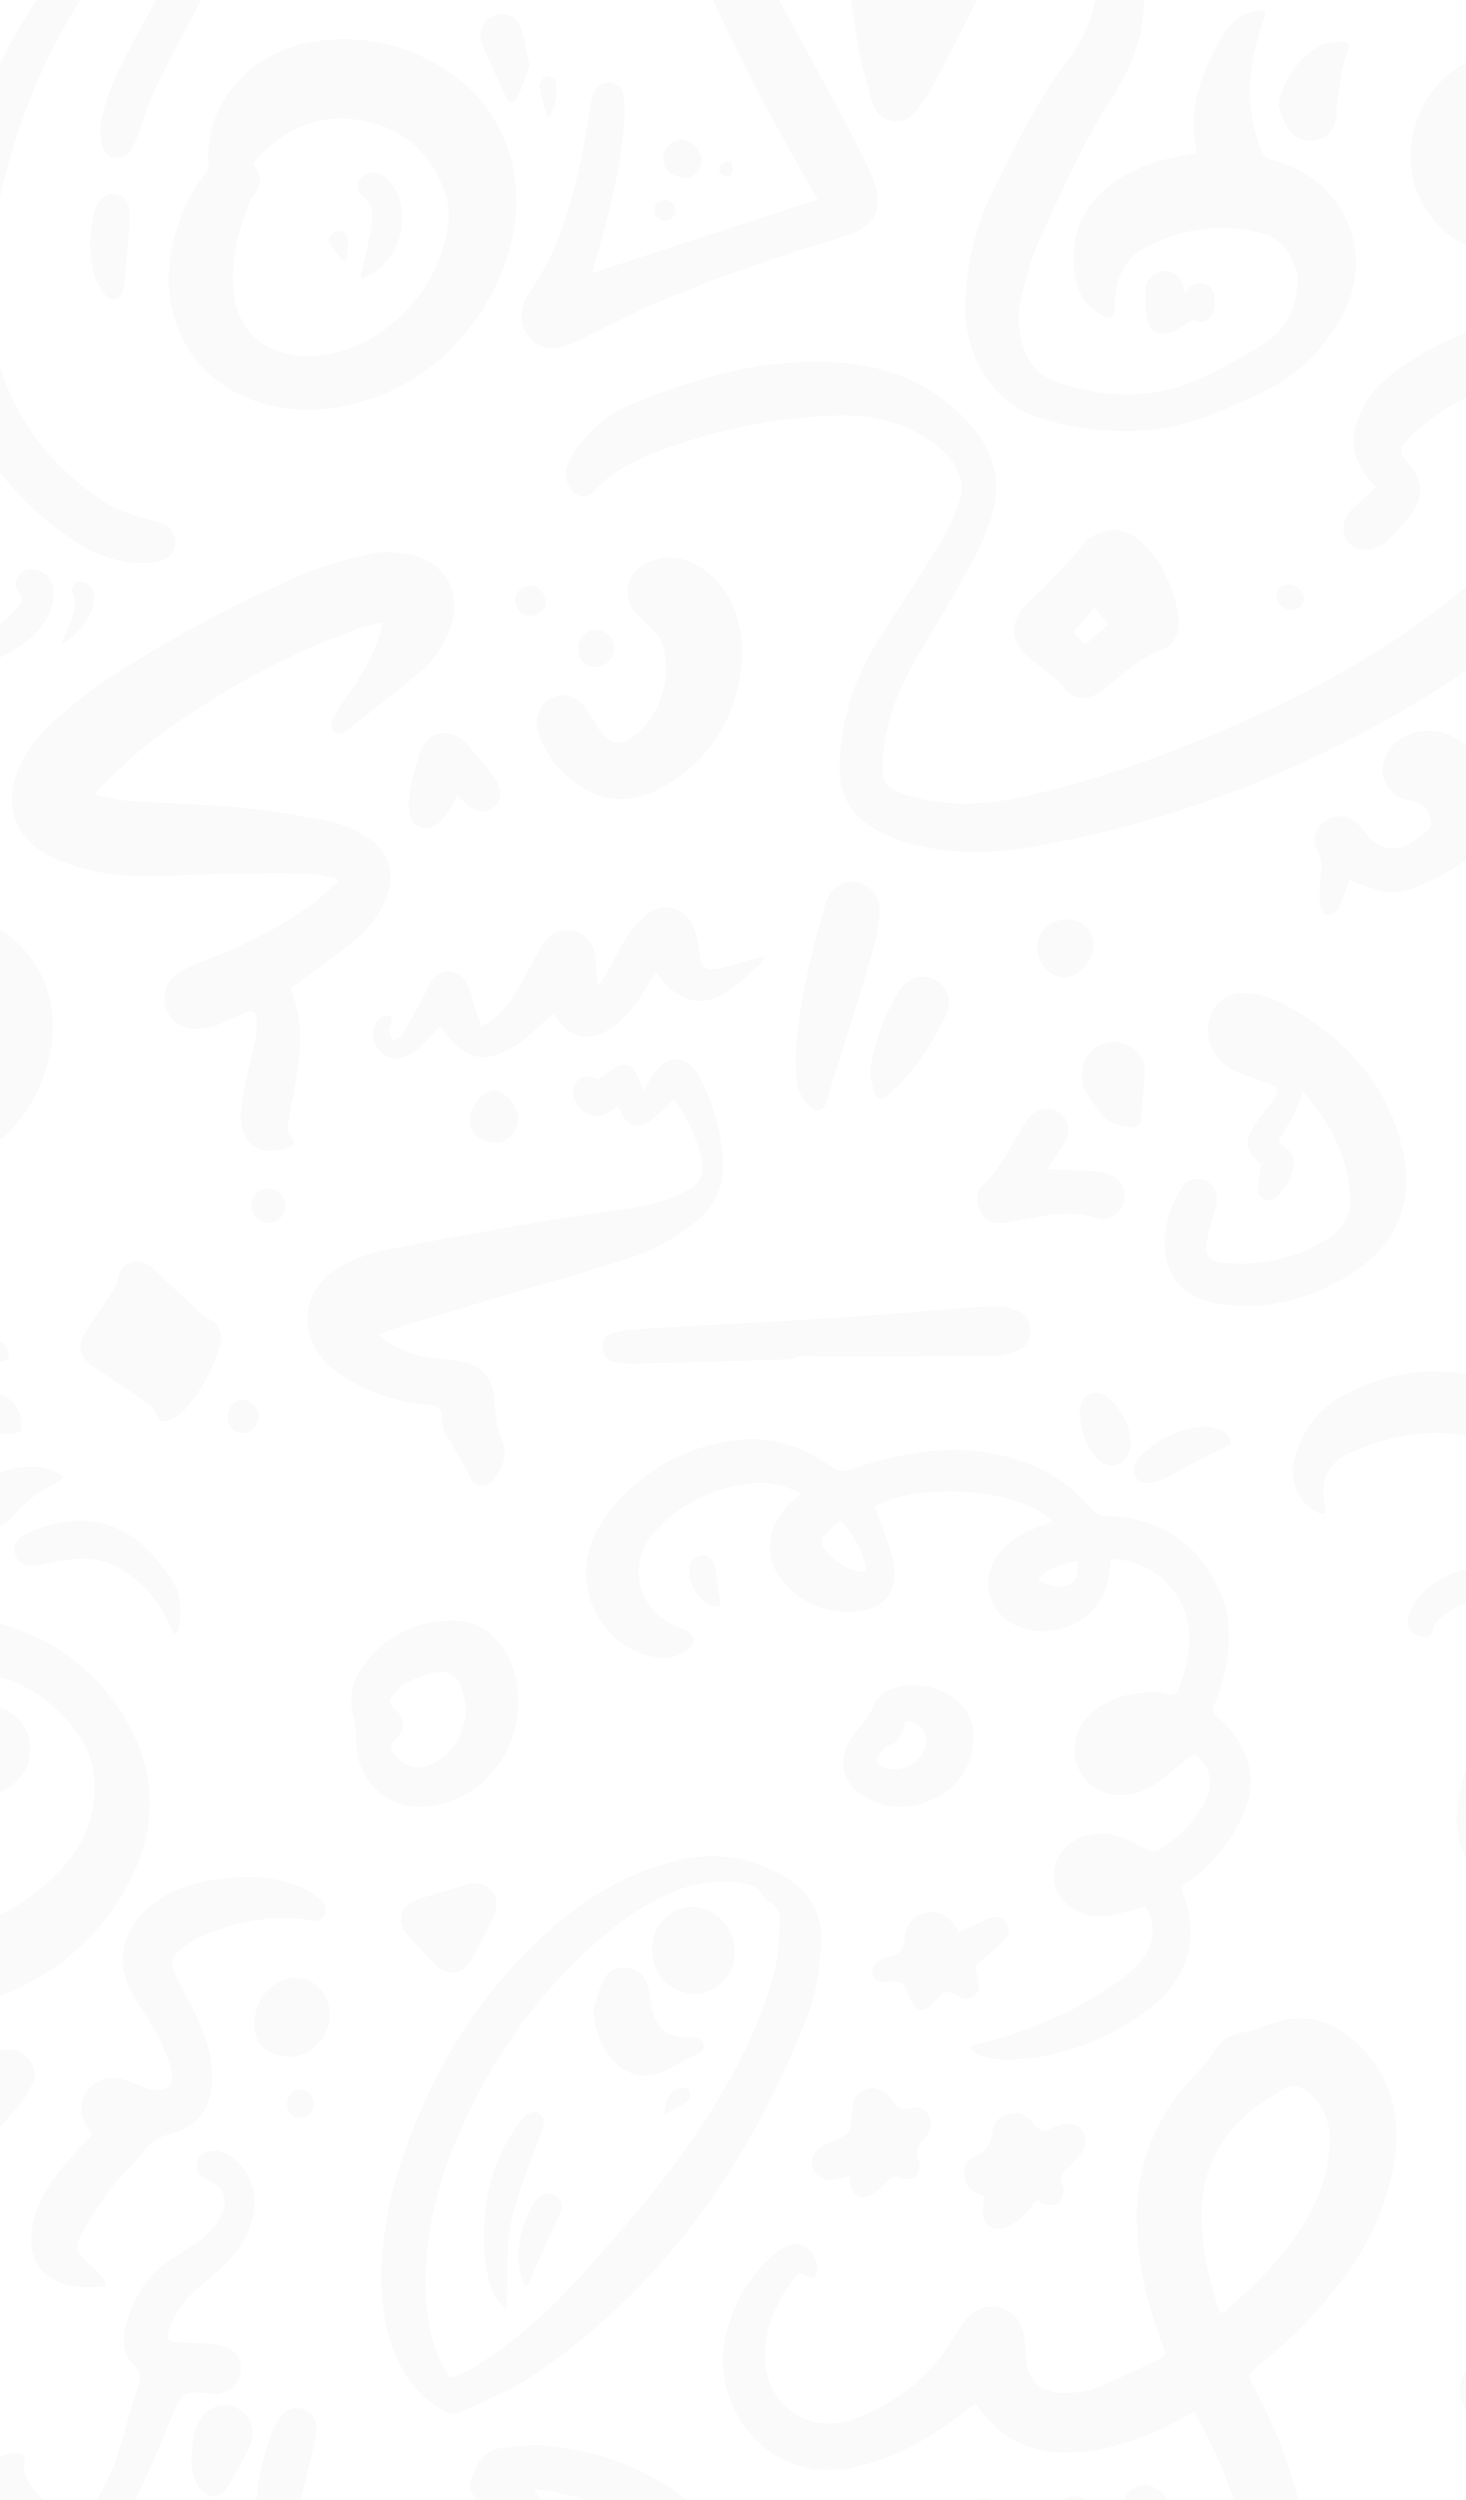 <svg width="1440" height="2455" viewBox="0 0 1440 2455" fill="none" xmlns="http://www.w3.org/2000/svg">
<g clipPath="url(#clip0_643_10105)">
<path d="M1175.15 2741C1185.96 2725.95 1197.05 2711.14 1207.46 2695.84C1223.93 2671.67 1230.76 2644.25 1231.87 2615.48C1234.86 2536.66 1221.89 2461.08 1184.82 2390.61C1181.05 2383.44 1177.31 2376.27 1173.11 2368.2C1169.55 2370.09 1166.68 2371.54 1163.84 2373.11C1135.97 2388.72 1106.78 2400.9 1075.08 2406.06C1027.6 2413.82 986.91 2403.5 958.209 2360.13C955.83 2361.99 953.482 2363.75 951.165 2365.57C917.429 2391.94 881.067 2413.64 838.773 2422.72C750.571 2441.64 697.896 2358.83 712.169 2295.96C719.337 2264.44 733.919 2237.85 757.491 2216.03C759.962 2213.74 762.557 2211.58 765.338 2209.66C782.886 2197.52 799.939 2204.94 802.658 2226.08C803.059 2229.29 802.225 2233.77 800.125 2235.81C798.734 2237.17 794.069 2235.54 790.98 2234.73C789.157 2234.27 787.613 2232.85 786.13 2231.98C785.234 2232.2 784.492 2232.14 784.214 2232.48C763.423 2256.8 750.88 2284.84 751.652 2316.98C752.764 2362.27 794.718 2391.07 837.661 2375.65C878.008 2361.15 911.25 2336.43 934.482 2299.49C938.653 2292.84 942.453 2285.86 947.211 2279.68C956.139 2268.02 968.003 2262.37 982.708 2266.29C997.136 2270.16 1004.09 2281 1006.16 2295.16C1007.11 2301.81 1006.99 2308.61 1007.61 2315.31C1009.68 2337.75 1021.63 2349.56 1044.22 2349.75C1054.44 2349.84 1065.47 2349.13 1074.8 2345.48C1096.65 2336.92 1117.68 2326.29 1139.09 2316.61C1144.69 2314.08 1145.12 2310.77 1142.92 2305.24C1128.53 2268.7 1119.23 2230.9 1116.97 2191.58C1113.42 2128.68 1134.61 2075.42 1179.69 2031.47C1184.38 2026.87 1188.37 2021.27 1191.67 2015.55C1198.16 2004.21 1207.46 1997.84 1220.41 1995.99C1226.4 1995.12 1232.52 1993.54 1238.05 1991.07C1273.82 1975.22 1306.94 1980.47 1334.9 2008.1C1369.9 2042.69 1377.5 2085.22 1367.99 2131.77C1360.05 2170.6 1343.18 2205.58 1319.45 2237.3C1294.43 2270.8 1265.11 2300.11 1232.46 2326.1C1226.96 2330.49 1226.12 2333.77 1229.49 2339.95C1257.29 2390.95 1276.85 2444.73 1283.89 2502.72C1288.81 2543.06 1289.86 2583.3 1283.49 2623.61C1277.28 2662.8 1261.9 2697.76 1236.5 2728.33C1233.17 2732.35 1230.39 2736.83 1227.33 2741.06C1209.96 2741 1192.54 2741 1175.15 2741ZM1198.56 2272.23C1200.67 2271.05 1201.99 2270.62 1202.98 2269.75C1231.53 2245.49 1258.1 2219.31 1278.39 2187.53C1295.11 2161.32 1305.86 2132.85 1306.17 2101.33C1306.35 2083.06 1299.71 2067.45 1285.62 2055.18C1277.71 2048.29 1269.19 2046.09 1260.23 2051.81C1247.25 2060.06 1233.47 2067.7 1222.35 2078.08C1192.48 2106.02 1178.36 2141.17 1180 2182.25C1181.26 2213.03 1188.8 2242.52 1198.56 2272.23Z" fill="black" fill-opacity="0.02"/>
<path d="M1410.96 2741C1426.2 2709.47 1439.94 2677.08 1457.03 2646.57C1485.79 2595.23 1526.51 2553.5 1571.24 2516.04C1665.65 2436.91 1771.56 2378.77 1891.15 2347.7C1976.51 2325.54 2062.58 2321.99 2147.88 2348.54C2222.43 2371.75 2288.54 2410.02 2344.46 2465C2350.24 2470.69 2355.39 2477.06 2360.21 2483.58C2363.15 2487.57 2365.84 2492.3 2366.79 2497.06C2367.69 2501.6 2366.21 2506.61 2365.81 2511.4C2361.08 2510.97 2355.89 2511.58 2351.75 2509.82C2346.43 2507.57 2341.83 2503.58 2337.17 2499.99C2313.16 2481.51 2289.59 2462.38 2265.18 2444.45C2194.31 2392.37 2114.45 2370.58 2026.96 2374.5C1948.52 2377.99 1873.88 2396.94 1802.64 2429.3C1716.35 2468.5 1637.36 2518.35 1570.9 2587.13C1529.57 2629.91 1497.13 2678.1 1473.74 2732.59C1472.54 2735.43 1471.21 2738.21 1469.94 2741.03C1450.26 2741 1430.61 2741 1410.96 2741Z" fill="black" fill-opacity="0.02"/>
<path d="M1351.8 478.723C1350.22 476.899 1349.2 475.632 1348.06 474.426C1327.89 453.129 1324.3 429.669 1337.28 403.303C1344.75 388.126 1355.78 375.763 1369.22 365.81C1422.64 326.215 1482.97 307.298 1549.18 306.185C1554.18 306.092 1559.25 306.865 1564.26 307.514C1604.94 312.954 1627.22 337.682 1628.33 378.761C1628.95 401.85 1623.76 423.982 1616.1 445.495C1601.05 487.686 1579.33 526.014 1549.49 559.706C1507.84 606.719 1460.48 647.056 1407.25 680.099C1286.73 754.931 1156.92 806.241 1017.03 831.061C978.351 837.923 939.27 838.912 900.714 830.165C887.214 827.105 873.867 821.788 861.541 815.39C836.331 802.254 824.19 780.339 824.715 752.025C825.611 704.703 840.626 661.831 866.577 622.421C885.391 593.83 903.989 565.053 921.846 535.874C929.415 523.511 936.119 510.312 941.031 496.681C948.538 475.848 942.792 457.859 926.109 442.837C895.555 415.358 859.131 406.549 819.34 408.125C762.526 410.351 707.349 421.138 653.902 440.487C627.643 450.008 602.433 461.29 583.001 482.617C576.08 490.221 566.874 488.799 560.726 480.392C555.103 472.664 554.516 463.886 558.007 455.54C561.128 448.153 565.298 440.92 570.365 434.707C583.495 418.603 599.622 405.59 618.745 397.616C680.101 372.115 743.402 353.693 810.535 355.208C863.95 356.413 911.589 373.104 949.681 413.132C976.158 440.982 985.487 472.479 973.686 508.921C968.279 525.612 960.649 541.809 952.153 557.171C935.748 586.875 917.922 615.838 900.838 645.171C882.394 676.791 868.924 710.143 866.916 747.234C865.804 767.882 869.913 774.373 889.87 780.555C925.893 791.744 962.502 791.126 998.957 783.584C1076.56 767.511 1150.24 739.754 1222.6 707.917C1287.88 679.171 1349.76 644.862 1407.1 602.361C1444.29 574.759 1477.01 542.489 1506.08 506.541C1530.77 476.033 1548.53 441.786 1557.89 403.55C1559.87 395.483 1559.96 386.89 1560.27 378.545C1560.49 372.394 1557.12 368.468 1550.69 367.943C1544.27 367.417 1537.81 366.397 1531.42 366.768C1480.84 369.673 1435.61 386.736 1396.25 418.82C1392.11 422.189 1388.25 425.867 1384.51 429.669C1373.05 441.353 1373.05 443.115 1383.46 455.262C1397.49 471.582 1399.1 486.852 1386.74 504.254C1379.82 514.021 1370.92 522.367 1362.7 531.145C1360.63 533.34 1357.79 534.885 1355.07 536.307C1343.27 542.52 1330.51 540.511 1323.81 531.516C1317.26 522.707 1318.37 510.219 1327.51 500.823C1334.99 493.157 1343.46 486.265 1351.8 478.723Z" fill="black" fill-opacity="0.02"/>
<path d="M-80.379 1673.13C-76.549 1672.3 -73.923 1671.74 -71.297 1671.13C-48.868 1665.78 -26.655 1666.89 -4.906 1674.25C13.693 1680.55 27.101 1692.36 29.294 1712.88C31.488 1733.38 21.169 1748.28 4.177 1758.01C-51.895 1790.16 -121.654 1768.55 -136.483 1703.43C-148.655 1649.98 -109.327 1596.48 -52.915 1590.45C-36.788 1588.72 -19.488 1589.56 -3.824 1593.51C48.356 1606.74 90.372 1636.79 119.288 1681.67C155.311 1737.64 156.114 1796.77 123.305 1854.91C88.611 1916.36 34.392 1953.18 -32.926 1970.05C-125.052 1993.14 -206.458 1970.95 -275.475 1905.92C-311.312 1872.16 -326.079 1827.84 -332.505 1780.3C-339.086 1731.71 -332.66 1684.32 -316.749 1638.39C-279.399 1530.73 -218.785 1438.81 -129.934 1366.39C-106.083 1346.98 -80.472 1330.22 -52.112 1318.32C-41.978 1314.06 -30.702 1311.62 -19.735 1310.44C-8.52 1309.27 1.181 1314.43 7.328 1324.29C8.873 1326.76 9.769 1331.21 8.564 1333.44C7.39 1335.6 2.849 1337.58 0.254 1337.05C-16.861 1333.75 -31.073 1340.58 -45.099 1348.77C-96.753 1378.88 -137.503 1420.97 -172.814 1468.24C-220.113 1531.51 -253.88 1601.42 -269.142 1679.47C-275.197 1710.41 -274.517 1741.32 -267.412 1772.26C-256.074 1821.59 -227.188 1856.49 -182.546 1879.33C-103.921 1919.61 -5.616 1903.6 55.739 1839.98C74.832 1820.17 89.074 1797.52 92.349 1769.51C95.129 1745.87 90.835 1723.12 77.118 1703.61C52.341 1668.44 18.512 1646.92 -24.739 1641.79C-38.178 1640.19 -51.061 1642.78 -62.739 1649.95C-71.05 1655.11 -76.95 1662.22 -80.379 1673.13Z" fill="black" fill-opacity="0.02"/>
<path d="M1091.58 1531.14C1090.16 1539.7 1089.48 1547.83 1087.44 1555.62C1077.06 1594.81 1027.85 1614.44 992.997 1593.51C968.715 1578.95 963.308 1548.54 980.98 1525.7C992.101 1511.36 1007.58 1503.63 1024.2 1497.75C1027.29 1496.67 1030.41 1495.62 1033.75 1494.48C1005.35 1462.09 904.857 1454.26 859.195 1479.33C865.405 1497.29 873.16 1514.51 877.238 1532.59C883.911 1562.11 868.958 1580.72 838.713 1582.57C813.318 1584.15 790.982 1576.11 773.156 1557.69C750.078 1533.86 750.727 1501.53 774.299 1478.03C778.037 1474.29 782.177 1470.96 786.996 1466.63C771.456 1458.72 755.608 1454.91 739.018 1456.68C700.4 1460.76 667.313 1476.46 641.609 1506.1C616.554 1535 625.606 1577.97 660.145 1595.06C664.656 1597.28 669.506 1598.86 673.955 1601.21C683.378 1606.15 684.088 1614.04 675.469 1620.31C665.089 1627.88 653.225 1629.15 640.899 1626.71C593.569 1617.37 563.293 1563.87 580.161 1517.17C584.919 1504 592.735 1491.29 601.694 1480.48C633.947 1441.56 675.84 1419.34 726.104 1413.84C760.149 1410.13 790.333 1421.44 817.612 1440.94C823.328 1445.05 827.869 1445.42 834.419 1443.2C878.999 1428.21 924.505 1418.66 971.711 1426.69C1012.52 1433.65 1047.77 1451.3 1074.25 1484.4C1076.47 1487.15 1081.91 1488.39 1085.93 1488.51C1138.42 1490.09 1176.45 1513.86 1197.92 1562.11C1210.46 1590.3 1209.01 1619.6 1201.25 1648.78C1198.97 1657.43 1196.19 1666.03 1192.79 1674.31C1190.72 1679.35 1191.46 1682.1 1195.57 1685.65C1201.44 1690.79 1206.97 1696.53 1211.63 1702.78C1231 1728.84 1233.66 1756.81 1219.27 1785.99C1206.75 1811.39 1188.93 1832.48 1165.63 1848.64C1160.75 1852.04 1160.13 1854.58 1162.27 1860.14C1176.11 1896.49 1170.45 1929.53 1144.25 1958.68C1142.18 1960.97 1140.05 1963.25 1137.7 1965.23C1095.44 2000.69 1046.66 2019.85 991.669 2022.72C983.142 2023.16 974.307 2021.49 965.934 2019.51C959.941 2018.12 954.256 2014.78 952.773 2009.06C1005.66 1996.61 1054.45 1977.13 1098.1 1945.94C1106.69 1939.82 1114.87 1932.56 1121.61 1924.49C1134.49 1909.04 1135.33 1887.59 1125.1 1872.04C1113.79 1875.01 1102.58 1878.47 1091.12 1880.82C1079.25 1883.26 1067.54 1881.71 1056.79 1875.84C1043.57 1868.58 1035.38 1857.57 1035.23 1842.09C1035.07 1826.76 1042.49 1815.23 1055.5 1807.47C1069.37 1799.19 1084.47 1798.32 1099.4 1803.36C1109.37 1806.73 1118.52 1812.51 1128.25 1816.77C1130.85 1817.92 1134.99 1818.6 1137.09 1817.33C1157.23 1805.24 1173.45 1789.11 1184.2 1768.09C1193.5 1749.95 1186.89 1730.38 1173.02 1722.34C1163.56 1729.7 1154.97 1736.04 1146.76 1742.87C1135.14 1752.51 1122.88 1760.64 1107.43 1762.5C1086.45 1765 1068.93 1755.79 1060.07 1737.74C1051.39 1720.03 1054.57 1699.53 1069.27 1684.97C1086.88 1667.54 1109.07 1661.64 1133.19 1661.76C1137.4 1661.79 1141.84 1661.64 1145.71 1663C1153.74 1665.78 1156.46 1661.85 1158.93 1655.15C1165.02 1638.64 1169 1621.86 1168.1 1604.15C1166.19 1564.12 1131.59 1530.95 1091.58 1531.14ZM850.73 1542.91C848.722 1523.44 838.96 1508.17 825.675 1493.21C819.713 1498.4 814.121 1502.67 809.363 1507.68C807.633 1509.5 806.49 1513.7 807.355 1515.87C812.576 1528.85 835.592 1545.73 850.73 1542.91ZM1019.6 1550.52C1028.31 1558.24 1043.35 1560.28 1051.39 1555.43C1057.81 1551.57 1060.59 1542.51 1058.06 1532.84C1044.03 1536.08 1030.19 1539.39 1019.6 1550.52Z" fill="black" fill-opacity="0.02"/>
<path d="M376.164 611.077C366.278 613.395 358.4 614.291 351.326 617.104C328.928 626.037 306.437 634.908 284.687 645.294C236.956 668.105 191.913 695.645 149.526 727.297C132.071 740.31 116.655 756.074 100.436 770.725C98.057 772.889 96.419 775.856 93.114 780.152C104.297 782.44 113.72 785.5 123.297 786.149C161.359 788.776 199.575 789.58 237.543 793.196C267.047 796.009 296.427 801.016 325.498 806.951C337.825 809.455 349.935 815.575 360.779 822.251C382.59 835.635 388.985 857.735 379.439 881.567C372.735 898.351 361.891 912.476 348.02 923.697C329.947 938.348 310.885 951.762 292.225 965.672C290.001 967.341 287.622 968.794 285.244 970.401C304.274 1014.76 290.557 1058.4 283.204 1102.01C282.185 1108.01 281.66 1112.59 286.294 1117.22C291.144 1122.04 289.352 1124.95 283.019 1127.14C254.998 1136.88 235.751 1123.71 236.524 1093.92C236.833 1081.74 239.922 1069.56 242.363 1057.5C244.865 1045.14 248.387 1032.99 250.951 1020.63C252.063 1015.19 252.403 1009.47 252.249 1003.91C251.909 992.13 249.128 990.585 238.841 995.376C230.716 999.178 222.621 1003.23 214.187 1006.16C207.669 1008.45 200.625 1010.15 193.766 1010.46C178.968 1011.11 166.703 1002.21 162.811 989.256C158.733 975.717 164.077 961.623 177.454 954.019C186.445 948.919 196.207 945.117 205.846 941.346C241.529 927.375 275.574 910.189 306.746 887.811C315.674 881.412 323.398 873.314 331.677 865.988C331.337 864.876 330.967 863.732 330.627 862.619C321.142 860.857 311.658 857.705 302.173 857.612C267.974 857.303 233.743 857.365 199.574 858.57C163.645 859.806 127.622 863.237 92.187 855.355C75.968 851.739 59.378 846.577 45.012 838.51C13.006 820.551 3.49 787.107 18.69 753.601C27.804 733.51 41.768 716.88 58.389 702.94C75.782 688.382 93.639 674.04 112.762 661.954C172.141 624.399 233.836 590.893 298.621 563.6C320.154 554.512 343.17 548.176 366.093 543.508C378.79 540.912 393.187 542.396 405.977 545.425C437.891 553.059 453.399 582.702 443.266 613.951C437.613 631.446 427.634 646.777 414.01 658.554C391.333 678.151 367.36 696.264 343.695 714.686C339.215 718.179 333.222 722.753 327.754 717.9C322.193 712.955 326.703 706.804 329.36 701.796C332.511 695.893 336.342 690.298 340.173 684.765C353.056 666.312 365.321 647.519 372.117 625.79C373.353 621.833 374.311 617.784 376.164 611.077Z" fill="black" fill-opacity="0.02"/>
<path d="M1077.68 -22.042C1092.51 -22.042 1106.19 -22.042 1120.71 -22.042C1124.48 -7.082 1124.58 7.909 1122.07 22.901C1117.65 49.39 1106.81 73.5 1092.35 95.755C1064.05 139.306 1043.42 186.722 1021.85 233.581C1012.12 254.754 1006.47 278.06 1001.49 300.964C999.115 311.937 1001.22 324.486 1003.72 335.799C1008.38 356.879 1021.91 370.51 1042.86 376.97C1091.15 391.931 1138.66 391.745 1184.66 369.181C1204 359.692 1223 349.244 1241.2 337.684C1263.13 323.775 1273.67 302.725 1274.32 276.669C1274.81 256.948 1260.48 234.91 1241.32 229.624C1201.75 218.682 1163.47 223.566 1126.89 241.988C1102.12 254.445 1095.01 276.607 1094.67 302.231C1094.55 312.246 1091.61 314.317 1082.59 309.773C1065.44 301.118 1057.91 286.003 1055.59 267.736C1050.46 227.182 1066.15 196.582 1100.26 174.945C1119.57 162.705 1141.07 156.461 1163.41 152.752C1167.21 152.103 1171.04 151.454 1175.03 150.774C1175.03 148.672 1175.27 147.281 1174.99 145.983C1166.22 104.533 1181.33 68.554 1201.5 34.152C1208.92 21.51 1220.44 12.7 1235.61 10.228C1237.86 9.857 1241.2 9.98 1242.37 11.341C1243.39 12.515 1242.44 15.884 1241.66 18.017C1225.91 61.847 1221.09 105.8 1240.12 150.001C1241.17 152.443 1243.98 154.576 1246.48 155.812C1249.97 157.512 1253.99 158.068 1257.7 159.336C1324.52 181.683 1351.77 253.425 1316.12 314.224C1299.03 343.372 1276.26 367.172 1245.62 382.349C1206.26 401.791 1166.19 419.997 1121.58 422.809C1086.88 425.004 1052.47 420.646 1019.38 409.889C976.747 396.042 947.707 351.315 948.387 302.756C948.974 262.296 957.377 223.566 975.419 187.247C997.137 143.51 1018.3 99.556 1048.11 60.27C1066.19 36.532 1077.74 9.424 1077.68 -22.042Z" fill="black" fill-opacity="0.02"/>
<path d="M507.254 197.29C507.161 274.255 452.695 355.146 379.692 385.746C348.211 398.945 315.433 405.436 281.017 400.923C201.372 390.476 153.765 325.287 168.408 246.22C173.599 218.216 183.794 192.345 202.145 170.059C203.751 168.112 204.987 165.021 204.832 162.579C200.198 89.694 259.268 47.904 308.482 40.764C362.206 32.975 410.586 46.05 452.911 79.679C487.574 107.313 507.285 151.575 507.254 197.29ZM248.64 159.828C258.032 175.437 257.754 180.723 247.59 194.076C246.756 195.189 246.045 196.425 245.52 197.723C234.8 223.965 227.818 251.011 228.93 279.572C230.474 319.043 252.564 343.895 291.027 349.088C299.244 350.2 307.895 350.046 316.143 348.933C372.803 341.206 422.882 294.223 437.433 235.773C440.863 221.956 442.531 207.954 438.422 194.169C425.91 152.101 397.92 125.951 354.792 118.255C311.664 110.558 277.155 127.527 248.64 159.828Z" fill="black" fill-opacity="0.02"/>
<path d="M374.594 2232.35C375.212 2187.01 386.117 2140.43 403.696 2095.39C431.624 2023.87 471.385 1959.91 527.303 1906.72C566.291 1869.6 610.099 1840.57 663.175 1827.44C699.197 1818.5 732.408 1821.93 766.175 1840.26C797.007 1856.99 809.056 1880.88 806.461 1912.93C804.638 1935.37 801.332 1958.68 793.207 1979.42C736.362 2124.66 650.724 2248.33 518.838 2335.84C502.866 2346.44 484.484 2353.42 467.183 2361.96C463.414 2363.81 459.213 2364.77 455.567 2366.78C445.557 2372.28 441.294 2370.73 431.933 2364.95C412.532 2352.96 399.216 2336.33 389.856 2316.09C378.023 2290.59 374.563 2263.45 374.594 2232.35ZM417.568 2239.37C417.907 2245.09 418.031 2255.5 419.267 2265.8C421.954 2288.48 426.65 2310.61 439.162 2330.37C441.727 2334.42 444.291 2335.84 448.709 2333.36C453.837 2330.49 459.244 2328.11 464.279 2325.08C505.059 2300.57 539.846 2269.23 571.481 2233.77C613.744 2186.42 655.791 2138.97 690.361 2085.53C720.977 2038.21 747.484 1988.78 761.139 1933.67C765.001 1918.12 765.156 1901.59 765.99 1885.45C766.391 1877.57 762.406 1871.08 755.022 1866.85C752.088 1865.15 750.296 1861.53 747.762 1859.03C745.044 1856.34 742.418 1852.6 739.081 1851.61C711.122 1843.45 684.028 1847.84 657.861 1859.09C633.146 1869.69 611.335 1885.08 591.068 1902.48C533.111 1952.25 489.025 2012.62 456.865 2081.7C434.25 2130.1 419.267 2180.73 417.568 2239.37Z" fill="black" fill-opacity="0.02"/>
<path d="M662.059 1079.83C655.077 1086.2 649.177 1091.76 643.09 1097.11C627.798 1110.65 617.294 1108.36 608.613 1089.69C608.149 1088.67 607.531 1087.74 606.79 1086.41C605.77 1087 604.782 1087.43 604.009 1088.08C589.304 1100.39 575.433 1098.31 565.454 1081.9C561.469 1075.38 561.654 1068.39 566.473 1062.18C571.262 1056 577.811 1055.54 587.759 1060.14C615.162 1038.2 622.021 1039.83 631.505 1071.7C635.212 1065.7 638.302 1060.3 641.793 1055.13C655.88 1034.33 675.189 1035.32 687.052 1057.39C700.8 1083.01 708.184 1110.52 710.007 1139.45C711.551 1164.12 702.87 1184.49 683.314 1200.01C663.079 1216.08 640.588 1228.38 616.151 1236.14C574.722 1249.31 532.83 1261.02 491.123 1273.42C459.117 1282.94 427.08 1292.43 395.135 1302.13C387.937 1304.33 381.017 1307.29 372.181 1310.57C375.827 1313.57 378.113 1315.76 380.677 1317.53C398.472 1329.58 418.738 1333.51 439.653 1335.36C442.156 1335.58 444.689 1335.64 447.222 1335.92C471.443 1338.67 484.975 1352.17 485.994 1376.62C486.55 1389.64 487.91 1401.82 493.162 1414.06C498.908 1427.5 494.398 1440.7 485.809 1451.98C478.673 1461.38 466.593 1461.29 461.712 1450.62C455.286 1436.56 447.253 1423.76 438.912 1410.9C435.606 1405.77 434.123 1398.63 434.123 1392.42C434.123 1382.65 429.428 1380.3 420.932 1379.53C394.919 1377.21 370.08 1370.23 347.188 1357.65C337.95 1352.58 328.806 1346.49 321.36 1339.1C291.888 1309.8 296.151 1267.51 331.432 1245.78C344.562 1237.69 359.762 1231.32 374.838 1228.29C427.605 1217.59 480.712 1208.32 533.787 1199.23C567.246 1193.52 601.044 1189.78 634.44 1183.72C647.477 1181.34 660.237 1175.99 672.378 1170.33C688.474 1162.82 692.675 1152.38 688.535 1135.16C683.716 1115.31 674.695 1097.45 662.059 1079.83Z" fill="black" fill-opacity="0.02"/>
<path d="M803.306 195.776C762.588 125.797 723.816 54.241 690.543 -22.291C712.045 -22.291 730.798 -22.446 749.519 -22.106C751.62 -22.075 754.524 -19.757 755.637 -17.748C777.726 22.62 799.66 63.019 821.441 103.573C831.945 123.107 842.418 142.673 852.057 162.61C856.505 171.821 860.491 181.774 861.974 191.789C864.322 207.522 856.969 219.545 842.696 226.871C838.71 228.911 834.509 230.611 830.215 231.878C764.349 251.63 699.193 273.421 636.231 301.301C615.718 310.389 595.884 320.96 575.679 330.696C568.357 334.22 561.035 337.96 553.312 340.247C540.46 344.08 528.597 341.237 519.668 330.851C510.709 320.434 510.122 308.472 515.25 296.078C516.424 293.234 517.814 290.421 519.575 287.917C548.708 246.53 561.962 199.083 571.91 150.462C575.216 134.266 577.378 117.822 580.313 101.502C581.055 97.421 582.136 93.218 584.02 89.54C587.079 83.512 592.454 80.576 599.282 81.287C606.171 81.998 611.269 86.047 612.319 92.63C613.617 100.852 614.142 109.384 613.493 117.667C609.94 162.95 599.467 206.842 586.523 250.239C584.762 256.142 583.124 262.108 581.487 268.043C581.364 268.475 581.765 269.032 581.487 268.166C655.694 243.964 729.902 219.731 803.306 195.776Z" fill="black" fill-opacity="0.02"/>
<path d="M-57.956 310.548C-64.351 310.548 -70.221 311.043 -75.967 310.455C-102.041 307.766 -124.038 287.644 -131.761 258.836C-140.659 225.516 -133.677 195.317 -111.68 168.982C-91.599 144.965 -69.448 139.865 -36.453 150.807C-35.279 147.747 -34.105 144.625 -32.931 141.534C-12.202 86.206 10.814 32.083 47.115 -15.332C51.193 -20.649 55.271 -22.72 61.759 -22.41C71.552 -21.916 81.376 -22.287 92.9 -22.287C89.81 -17.187 87.462 -12.952 84.805 -8.965C39.268 59.284 11.556 134.827 -4.385 214.728C-13.53 260.505 -14.704 306.87 -2.13 352.492C15.17 415.363 53.757 462.376 108.408 496.562C117.46 502.219 128.613 504.568 138.932 508.091C145.296 510.255 152.031 511.368 158.302 513.748C167.818 517.333 172.791 525.03 172.143 533.685C171.463 542.37 165.562 549.294 155.614 551.458C149.652 552.725 143.349 553.127 137.263 552.849C113.413 551.829 91.664 544.225 71.954 530.748C-3.366 479.315 -47.328 408.933 -56.72 317.657C-56.967 315.184 -57.554 312.804 -57.956 310.548ZM-104.976 230.368C-104.729 242.64 -102.381 254.911 -94.658 265.605C-89.436 272.838 -82.516 277.197 -73.341 277.073C-64.165 276.949 -58.852 271.385 -57.554 262.298C-53.816 236.21 -50.016 210.154 -45.567 184.189C-44.609 178.595 -45.938 175.906 -50.51 173.526C-61.817 167.591 -76.121 170.126 -86.749 180.604C-100.435 194.111 -104.389 211.359 -104.976 230.368Z" fill="black" fill-opacity="0.02"/>
<path d="M-157.465 1173.33C-226.142 1170.27 -289.877 1144.74 -333.962 1080.26C-356.978 1046.6 -364.207 1010.06 -354.321 970.436C-352.777 964.285 -350.058 958.196 -346.783 952.756C-342.118 945.059 -334.209 942.278 -327.289 945.214C-319.318 948.614 -317.341 955.383 -318.392 963.296C-319.627 972.754 -321.512 982.12 -322.47 991.609C-324.694 1013.96 -319.04 1034.42 -306.868 1053.24C-280.763 1093.61 -244.122 1117.88 -196.793 1126.81C-136.982 1138.09 -84.957 1120.66 -39.048 1083.47C-15.167 1064.09 -3.427 1037.05 -5.652 1005.95C-8.309 968.736 -50.85 934.797 -87.83 940.268C-95.924 941.474 -103.091 948.645 -110.753 952.941C-113.75 954.61 -116.932 955.878 -120.052 957.3C-120.701 953.9 -122.184 950.438 -121.906 947.099C-119.28 914.984 -99.353 896.717 -66.42 895.851C13.41 893.749 67.598 961.596 47.98 1039.67C37.6 1081 14.831 1113.76 -22.334 1135.46C-62.033 1158.64 -104.358 1173.11 -157.465 1173.33Z" fill="black" fill-opacity="0.02"/>
<path d="M1279.78 1071.85C1276.11 1081.06 1273.3 1089.56 1269.34 1097.51C1265.36 1105.48 1260.26 1112.9 1255.87 1120.13C1256.37 1121.37 1256.43 1122.08 1256.83 1122.36C1264.55 1127.8 1272.52 1133.58 1270.83 1144.43C1268.79 1157.22 1262.92 1168.54 1252.29 1176.39C1245.83 1181.15 1236.81 1177.96 1236.01 1170.05C1235.17 1161.86 1237.37 1153.36 1238.23 1144.98C1239 1144.92 1239.78 1144.89 1240.55 1144.83C1239.31 1143.81 1238.08 1142.73 1236.81 1141.74C1225.47 1132.99 1222.41 1121.59 1229.64 1109.1C1234.8 1100.16 1241.72 1092.28 1247.9 1083.97C1258.22 1070.15 1257.39 1067.62 1241.17 1062.05C1231.37 1058.68 1221.27 1055.84 1212.1 1051.17C1195.54 1042.77 1186.39 1028.89 1186.61 1009.88C1186.79 990.869 1200.76 976.125 1219.79 975.259C1226.12 974.981 1232.67 976.001 1238.88 977.516C1245.37 979.092 1251.95 981.256 1257.85 984.347C1318.22 1016.06 1362.43 1061.74 1377.9 1129.99C1389.43 1180.78 1371.32 1223.43 1327.21 1250.97C1287.26 1275.89 1243.42 1287.79 1196.19 1280.09C1171.1 1276.01 1150.96 1263.15 1145.64 1236.07C1140.73 1210.98 1147.71 1187.58 1160.81 1166.13C1165.32 1158.74 1172.92 1156.36 1181.45 1158.58C1189.39 1160.62 1195.32 1167.8 1195.29 1176.64C1195.26 1181.83 1193.62 1187.08 1192.35 1192.21C1190.19 1200.9 1187.04 1209.4 1185.56 1218.21C1183.24 1232.06 1186.92 1238.15 1200.97 1239.85C1213.89 1241.39 1227.33 1241.17 1240.21 1239.44C1263.75 1236.26 1286.03 1228.69 1305.92 1215.09C1320.63 1205.04 1327.76 1191.44 1326.37 1173.51C1323.22 1133.76 1305.58 1100.84 1279.78 1071.85Z" fill="black" fill-opacity="0.02"/>
<path d="M523.623 2400.69C616.583 2406.06 687.33 2446.46 734.196 2526.12C755.05 2561.6 751.126 2603.45 726.813 2633.44C708.4 2656.15 684.89 2664.19 656.467 2659.49C637.591 2656.37 620.29 2649.42 604.751 2638.29C570.922 2614.06 542.623 2585.19 525.817 2546.12C517.63 2527.04 507.898 2508.65 498.29 2490.23C494.953 2483.86 490.227 2478.11 485.624 2472.52C482.256 2468.44 478.055 2465.01 474.224 2461.3C466.284 2453.63 458.869 2445.1 463.225 2433.33C468.447 2419.26 474.965 2405.54 493.038 2403.96C503.604 2403 514.17 2401.71 523.623 2400.69ZM525.662 2444.08C525.786 2445.75 525.631 2446.43 525.909 2446.8C546.268 2474.75 559.862 2506.18 571.818 2538.27C581.735 2564.82 597.923 2586.55 619.24 2604.6C633.637 2616.78 650.041 2625.09 669.226 2626.88C679.545 2627.84 687.794 2624.29 694.559 2616.44C708.369 2600.39 711.15 2575.51 699.224 2556.66C663.666 2500.46 615.564 2461.15 548.802 2447.95C541.233 2446.49 533.571 2445.38 525.662 2444.08Z" fill="black" fill-opacity="0.02"/>
<path d="M1554.4 1772.79C1552.33 1776.1 1550.79 1779.93 1548.1 1782.59C1534.01 1796.68 1520.05 1810.9 1505.22 1824.16C1499.32 1829.45 1491.72 1833.4 1484.24 1836.25C1461.78 1844.81 1441.67 1834.58 1434.62 1811.55C1429.56 1795.01 1430.42 1778.23 1433.6 1761.51C1439.29 1731.68 1451.8 1704.54 1465.46 1677.62C1475.16 1658.48 1482.94 1638.27 1490.51 1618.15C1492.86 1611.9 1492.43 1604.24 1491.9 1597.35C1490.51 1579.79 1478.22 1569.13 1460.67 1570.45C1442.29 1571.88 1425.7 1578.37 1412.16 1591.35C1410.09 1593.33 1407.99 1596.26 1407.75 1598.92C1406.94 1607.39 1401.63 1608.23 1395.2 1607.08C1386.68 1605.54 1380.1 1595.92 1383.49 1587.05C1386.77 1578.43 1391.59 1569.37 1398.23 1563.22C1419.95 1543.19 1446.21 1535.56 1475.34 1541.43C1504.41 1547.3 1522.76 1572.8 1523.63 1607.21C1524.25 1631.75 1518.19 1655.08 1509.2 1677.68C1497.49 1707.2 1486.03 1736.75 1480.93 1768.31C1479.91 1774.64 1479.23 1781.01 1478.03 1790.01C1482.32 1786.42 1484.89 1784.53 1487.14 1782.34C1504.69 1765.34 1521.9 1748 1539.82 1731.46C1545.87 1725.87 1553.29 1721.17 1560.86 1717.83C1581.9 1708.62 1600.59 1719.69 1600.96 1742.62C1601.27 1762.16 1598.98 1781.78 1596.85 1801.26C1595.8 1810.93 1592.52 1820.36 1590.05 1830.74C1592.59 1830.99 1594.93 1831.24 1597.28 1831.39C1614.64 1832.6 1625.39 1840.88 1630.31 1857.64C1632.35 1864.59 1633.74 1871.85 1634.63 1879.06C1636.73 1895.53 1642.82 1909.84 1655.33 1921.12C1656.07 1921.8 1656.44 1922.92 1657.59 1924.77C1647.14 1929.56 1637.6 1928.51 1628.73 1922.98C1614.37 1914.01 1605.07 1900.91 1599.57 1885.02C1598.02 1880.54 1596.82 1875.96 1595.15 1870.34C1590.08 1871.64 1585.32 1872.87 1580.57 1874.05C1553.69 1880.79 1535.59 1864.1 1541.52 1836.93C1545.41 1819.15 1551.4 1801.84 1556.35 1784.29C1557.15 1781.44 1557.37 1778.41 1557.86 1775.48C1556.72 1774.61 1555.54 1773.68 1554.4 1772.79Z" fill="black" fill-opacity="0.02"/>
<path d="M90.333 2096.56C86.595 2089.42 82.269 2083.86 80.663 2077.62C75.411 2057 93.206 2038.18 115.635 2040.87C123.235 2041.76 130.495 2045.35 137.879 2047.85C140.752 2048.84 143.409 2050.79 146.344 2051.28C165.807 2054.53 172.294 2048.53 167.29 2029.49C163.984 2016.94 157.991 2004.89 151.874 1993.33C145.726 1981.7 137.384 1971.26 130.989 1959.76C112.731 1927.03 118.786 1895.81 147.61 1871.7C166.61 1855.81 189.224 1848.92 213.167 1845.45C241.373 1841.34 269.271 1841.87 295.901 1853.24C302.945 1856.24 309.464 1861.06 315.272 1866.13C319.937 1870.18 321.605 1876.49 317.805 1882.18C316.322 1884.4 312.244 1886.72 309.865 1886.26C271.217 1878.99 234.484 1886.13 198.925 1900.97C191.294 1904.15 184.065 1908.97 177.577 1914.2C168.618 1921.4 167.29 1927.55 171.955 1938.06C176.496 1948.29 181.964 1958.15 187.093 1968.14C196.484 1986.43 205.011 2005.07 207.452 2025.78C208.286 2032.71 208.626 2039.81 208.101 2046.77C206.216 2071.93 192.932 2088.84 167.475 2095.36C155.303 2098.48 146.931 2104.01 139.547 2114.09C130.804 2126.02 118.848 2135.6 110.012 2147.47C99.014 2162.22 88.664 2177.67 80.107 2193.93C72.538 2208.27 74.978 2212.14 87.274 2222.49C92.959 2227.28 97.778 2233.22 102.412 2239.09C105.193 2242.61 103.833 2245.7 98.983 2245.67C89.499 2245.64 79.705 2246.69 70.561 2244.84C39.574 2238.59 25.95 2217.11 31.912 2185.96C36.546 2161.69 49.336 2141.75 65.216 2123.58C73.465 2114.06 82.331 2105.13 90.333 2096.56Z" fill="black" fill-opacity="0.02"/>
<path d="M-14.885 2443.71C-14.762 2423.03 -2.25 2408.41 14.804 2408.94C24.165 2409.22 25.153 2410.79 23.794 2419.94C23.3 2423.34 23.763 2427.33 25.091 2430.51C34.205 2452.43 51.382 2463.99 74.337 2467.73C82.863 2469.12 89.722 2465.44 93.491 2458.33C100.844 2444.55 108.567 2430.67 113.665 2415.99C121.666 2392.96 126.949 2368.97 134.796 2345.88C138.225 2335.78 139.461 2328.98 130.378 2320.69C120.616 2311.79 120.06 2298.47 123.025 2285.95C129.946 2256.62 145.115 2232.85 171.035 2216.5C181.23 2210.07 191.857 2203.98 200.878 2196.13C207.86 2190.07 214.224 2182.22 218.148 2173.9C225.161 2159.13 218.735 2146.39 203.504 2140.43C196.522 2137.68 192.413 2132.42 193.371 2124.79C194.329 2117.18 199.488 2113.14 207.026 2112.15C216.078 2110.94 223.493 2114.65 230.197 2120.12C247.837 2134.52 254.356 2157.77 247.435 2181.2C242.616 2197.49 233.44 2211.21 221.392 2222.89C212.154 2231.89 202.33 2240.3 192.506 2248.67C179.994 2259.34 171.683 2272.66 165.659 2287.84C162.817 2295.01 164.887 2298.65 171.776 2299.92C175.792 2300.66 180.025 2300.17 184.165 2300.45C195.781 2301.25 207.798 2300.6 218.92 2303.45C232.112 2306.81 238.569 2319.58 236.005 2331.54C233.348 2343.78 222.875 2351.26 209.065 2350.74C206.81 2350.64 204.585 2350.49 202.361 2350.18C183.361 2347.49 178.974 2349.66 171.22 2367.43C162.57 2387.24 155.032 2407.52 145.98 2427.11C136.928 2446.68 127.907 2466.46 116.538 2484.73C99.948 2511.37 66.273 2521.11 33.804 2511C3.558 2501.55 -15.071 2475.8 -14.885 2443.71Z" fill="black" fill-opacity="0.02"/>
<path d="M1410.96 1407.09C1380.34 1407 1351.55 1415.34 1323.96 1427.61C1303.63 1436.67 1295.42 1458.06 1301.87 1479.51C1302.52 1481.71 1302.12 1484.21 1302.21 1486.59C1299.62 1486.22 1296.71 1486.44 1294.46 1485.35C1274.75 1475.93 1265.11 1452.62 1272.15 1429.35C1280.06 1403.26 1295.85 1382.58 1320.07 1370C1384.61 1336.49 1448.71 1338.32 1508.99 1379.15C1550.14 1407.03 1582.14 1444.49 1603.68 1489.9C1614.64 1513.08 1620.88 1537.37 1616.84 1563.34C1613.56 1584.33 1601.88 1600.68 1587.12 1614.87C1584.55 1617.34 1577.48 1618.02 1574.42 1616.26C1571.33 1614.46 1569.88 1608.65 1569.23 1604.39C1568.86 1601.85 1571.11 1598.64 1572.81 1596.13C1588.26 1573.29 1589.12 1549.06 1580.01 1523.77C1572.97 1504.18 1562.19 1486.84 1547.7 1472.03C1510.13 1433.64 1466.75 1407.18 1410.96 1407.09Z" fill="black" fill-opacity="0.02"/>
<path d="M729.285 641.679C725.671 700.624 700.585 746.339 647.416 774.745C618.098 790.417 590.17 787.542 563.817 767.822C547.721 755.767 535.827 740.343 529.34 721.148C525.694 710.392 526.405 700.037 534.252 691.104C544.57 679.42 562.798 680.007 573.333 692.835C577.905 698.399 581.18 705.075 585.041 711.257C598.944 733.543 609.973 735.119 629.065 717.47C651.711 696.544 660.67 657.412 649.023 628.883C647.478 625.143 644.605 621.743 641.763 618.745C636.943 613.675 631.506 609.163 626.594 604.186C610.035 587.495 613.618 563.571 634.781 553.185C653.194 544.16 671.668 546.354 688.444 557.389C714.58 574.606 725.455 600.724 728.76 630.768C729.162 634.385 729.131 638.032 729.285 641.679Z" fill="black" fill-opacity="0.02"/>
<path d="M473.144 1007.87C488.622 999.304 498.323 988.084 506.17 975.38C513.245 963.943 519.176 951.796 525.757 940.05C528.63 934.919 531.441 929.664 534.963 924.997C541.513 916.312 550.379 911.984 561.408 913.715C572.808 915.508 580.563 922.524 583.436 933.25C585.629 941.503 585.413 950.405 586.154 959.029C586.37 961.687 586.185 964.345 588.132 967.745C590.912 963.418 593.94 959.245 596.442 954.763C602.868 943.234 608.367 931.148 615.565 920.144C620.848 912.046 627.336 904.164 634.874 898.198C651.989 884.691 673.77 890.873 681.71 911.242C684.799 919.186 685.726 928.088 687.023 936.65C689.124 950.467 691.935 953.589 705.776 951.085C717.546 948.952 728.915 944.656 740.501 941.41C743.559 940.545 746.71 939.988 752.117 938.752C749.676 942.616 748.904 944.748 747.39 946.047C735.527 956.185 724.621 968.023 711.368 975.813C686.931 990.216 662.895 982.025 644.791 954.825C642.876 957.514 641.177 959.832 639.601 962.212C633.268 971.794 627.707 982.025 620.416 990.835C614.082 998.5 606.544 1005.73 598.203 1011.05C578.276 1023.75 558.937 1018.75 546.054 998.995C545.158 997.635 544.108 996.398 543.459 995.502C533.573 1004.31 523.996 1012.9 514.357 1021.4C512.688 1022.89 510.711 1024.03 508.827 1025.24C477.438 1045.64 457.852 1042.14 435.546 1012.16C434.743 1011.11 433.816 1010.15 432.055 1008.08C425.506 1014.94 419.574 1021.65 413.055 1027.71C409.194 1031.3 404.652 1034.36 399.956 1036.77C390.194 1041.77 380.061 1039.83 373.048 1032.22C366.004 1024.59 364.15 1012.69 369.371 1004.13C371.132 1001.25 374.345 998.84 377.434 997.387C379.195 996.553 382.563 997.449 384.2 998.809C385.22 999.644 384.664 1002.83 384.262 1004.87C383.83 1007.03 381.821 1009.19 382.13 1011.11C382.717 1014.73 384.448 1018.16 385.714 1021.65C388.68 1020.17 392.913 1019.46 394.395 1017.05C401.532 1005.36 407.989 993.246 414.538 981.191C417.473 975.782 419.667 969.909 422.941 964.716C432.426 949.663 451.673 950.528 459.334 966.632C462.671 973.618 463.845 981.623 466.286 989.073C468.201 995.069 470.58 1000.91 473.144 1007.87Z" fill="black" fill-opacity="0.02"/>
<path d="M1445.94 147.431C1442.94 163.257 1445.84 177.692 1451.99 191.879C1457.09 203.656 1461.29 215.865 1465.55 228.013C1466.54 230.826 1466.45 234.102 1466.39 237.193C1466.29 243.406 1462.77 247.022 1456.75 245.91C1450.23 244.704 1443.53 242.973 1437.72 239.944C1396.2 218.245 1376.55 171.51 1389.62 125.362C1397.71 96.709 1414.52 74.763 1441.39 61.07C1466.63 48.212 1487.61 61.75 1486.47 90.187C1486.1 99.429 1485.32 108.702 1485.48 117.944C1485.7 131.358 1491.47 142.27 1503.8 147.864C1514.15 152.562 1525.12 156.89 1536.24 158.652C1560.58 162.515 1585.21 164.772 1609.77 167.492C1616.72 168.265 1622.59 170.428 1624.66 177.661C1626.73 184.956 1624.19 192.003 1618.08 195.341C1610.91 199.236 1602.38 203.1 1594.6 202.883C1568.31 202.111 1541.71 201.616 1515.91 197.072C1485.76 191.787 1461.1 175.899 1445.94 147.431Z" fill="black" fill-opacity="0.02"/>
<path d="M509.073 1671.59C509.011 1720.99 474.565 1764.08 428.131 1772.88C384.138 1781.23 349.32 1751.8 349.815 1707.14C349.907 1699.5 348.579 1691.68 346.787 1684.2C343.203 1669.18 344.872 1654.87 352.935 1642.04C374.159 1608.23 405.825 1591.6 445.092 1591.26C468.757 1591.07 486.428 1603.99 497.951 1624.64C506.015 1639.2 509.135 1655.06 509.073 1671.59ZM457.666 1676.29C456.801 1672.18 456.028 1665.44 453.896 1659.17C449.201 1645.35 440.334 1639.51 426.123 1642.57C415.928 1644.76 405.825 1648.81 396.65 1653.85C391.151 1656.88 387.166 1663.06 383.397 1668.47C382.408 1669.89 383.891 1674.84 385.683 1676.17C398.287 1685.56 399.399 1699.01 387.289 1709.33C383.644 1712.43 383.613 1714.81 385.219 1718.58C391.645 1733.78 410.429 1739.97 426.586 1731.25C447.254 1720.12 456.275 1701.76 457.666 1676.29Z" fill="black" fill-opacity="0.02"/>
<path d="M34.572 2039.62C31.606 2045.84 29.32 2052.51 25.52 2058.17C20.669 2065.34 14.738 2071.8 8.992 2078.32C-16.218 2106.88 -36.052 2139.12 -55.052 2171.92C-57.122 2175.47 -58.017 2179.74 -59.222 2183.76C-63.547 2198.13 -75.565 2206.72 -89.406 2205.24C-102.937 2203.79 -111.773 2193.06 -114.152 2178.5C-116.469 2164.22 -120.671 2150.25 -124.254 2136.15C-127.56 2123.14 -132.194 2110.35 -134.202 2097.15C-135.469 2088.86 -134.233 2079.71 -132.009 2071.52C-128.023 2057.06 -116.593 2050.72 -101.702 2052.76C-99.539 2053.07 -97.16 2053.29 -95.09 2052.7C-65.587 2044.54 -36.237 2036.04 -10.286 2018.95C-7.042 2016.81 -3.428 2015.02 0.279 2013.85C17.549 2008.44 33.954 2021.05 34.572 2039.62Z" fill="black" fill-opacity="0.02"/>
<path d="M1157.94 611.695C1157.57 622.822 1153.06 633.981 1140.64 638.37C1123.15 644.552 1109.71 656.236 1095.72 667.394C1090.25 671.752 1084.97 676.481 1079.16 680.314C1066.15 688.938 1053.3 686.125 1043.73 673.916C1039.83 668.94 1034.8 664.798 1029.92 660.687C1022.19 654.227 1013.42 648.879 1006.41 641.739C993.028 628.201 992.905 610.582 1005.6 596.395C1012.68 588.482 1020.99 581.651 1028.31 573.923C1040.42 561.127 1052.65 548.423 1063.93 534.915C1076.47 519.862 1097.67 515.288 1114.5 526.879C1122.81 532.597 1129.95 540.726 1135.91 548.979C1147.81 565.423 1157.85 595.251 1157.94 611.695ZM1074.46 596.178C1070.36 601.464 1067.45 605.977 1063.81 609.748C1053.15 620.813 1053.02 620.72 1064.02 631.632C1064.39 632.003 1064.98 632.095 1066.25 632.683C1073.41 626.408 1080.8 619.917 1088.65 613.024C1084.26 607.831 1080.55 603.411 1074.46 596.178Z" fill="black" fill-opacity="0.02"/>
<path d="M781.095 1334.68C728.668 1336.16 676.21 1337.68 623.783 1339C617.109 1339.16 610.282 1338.73 603.732 1337.49C596.812 1336.16 592.363 1331.46 591.838 1324.08C591.313 1316.35 595.02 1310.72 602.311 1308.78C609.571 1306.83 617.14 1305.68 624.647 1305.25C685.972 1301.7 747.327 1298.73 808.652 1294.9C853.139 1292.11 897.565 1288.22 942.021 1284.85C954.039 1283.95 966.057 1282.56 978.075 1282.72C985.18 1282.78 992.564 1284.54 999.237 1287.08C1007.05 1290.04 1011.66 1296.53 1012.21 1305.22C1012.77 1314.25 1009.03 1321.73 1001.06 1325.31C993.583 1328.68 985.118 1331.65 977.086 1331.71C911.776 1332.2 846.435 1331.99 781.126 1331.99C781.095 1332.85 781.095 1333.78 781.095 1334.68Z" fill="black" fill-opacity="0.02"/>
<path d="M1325.26 864.075C1322.92 870.937 1320.82 877.273 1318.53 883.548C1317.29 886.948 1316.43 890.935 1314.08 893.377C1311.45 896.097 1306.91 899.312 1303.95 898.724C1300.95 898.106 1297.15 893.284 1296.75 889.915C1295.79 881.91 1296.22 873.688 1296.81 865.589C1297.58 854.802 1299.53 844.633 1293.44 833.938C1288.1 824.541 1292.98 812.703 1301.6 806.336C1310.37 799.875 1322.39 799.845 1331.32 807.047C1335.61 810.539 1339.01 815.145 1342.6 819.41C1355.39 834.649 1370.43 837.183 1387.24 826.798C1389.62 825.314 1392.06 823.861 1394.19 822.069C1399.75 817.278 1407.6 813.785 1405.28 804.141C1402.78 793.879 1395.83 787.697 1385.04 786.059C1362.55 782.628 1351.46 760.558 1362.12 740.344C1370.4 724.58 1389.77 715.43 1409.42 717.996C1436.05 721.458 1457.55 743.28 1464.9 774.375C1472.32 805.717 1462.59 831.187 1435.18 848.249C1421.19 856.966 1406.55 865.002 1391.32 871.184C1371.17 879.313 1356.19 876.84 1325.26 864.075Z" fill="black" fill-opacity="0.02"/>
<path d="M217.187 1315.69C216.662 1317.92 216.044 1321.81 214.809 1325.52C207.672 1347.41 196.519 1367.16 181.35 1384.41C177.303 1389.01 171.403 1392.66 165.625 1394.79C159.385 1397.08 154.318 1394.27 152.526 1386.85C151.908 1384.28 149.931 1381.47 147.769 1379.99C128.367 1366.63 108.688 1353.68 89.286 1340.33C78.226 1332.72 75.94 1320.08 83.509 1308.49C92.839 1294.15 102.663 1280.15 112.024 1265.81C113.94 1262.87 115.206 1259.28 115.793 1255.82C118.388 1240.27 132.816 1233.69 146.039 1242.44C149.282 1244.57 152.063 1247.45 154.936 1250.1C169.734 1263.86 184.471 1277.71 199.331 1291.37C201.339 1293.22 203.872 1294.61 206.375 1295.79C214.222 1299.4 217.465 1305.65 217.187 1315.69Z" fill="black" fill-opacity="0.02"/>
<path d="M833.027 -21.952C879.523 -21.952 925.091 -21.952 971.741 -21.952C967.509 -14.255 963.493 -7.301 959.847 -0.191C946.903 25 934.329 50.377 921.106 75.444C915.638 85.83 909.15 95.752 902.601 105.519C896.669 114.329 888.667 120.48 877.268 118.903C865.559 117.265 859.071 109.26 856.105 98.596C851.347 81.317 846.374 64.039 843.099 46.451C838.99 24.134 836.426 1.539 833.027 -21.952Z" fill="black" fill-opacity="0.02"/>
<path d="M914.124 2582.96C903.898 2581.63 894.753 2581.54 886.258 2579.13C867.258 2573.78 859.596 2554.4 870.131 2537.71C874.951 2530.04 881.84 2523.43 888.667 2517.31C905.319 2502.35 922.558 2488.1 939.364 2473.29C943.319 2469.8 946.377 2465.29 949.961 2461.36C957.839 2452.83 968.003 2450.91 976.375 2456.26C984.624 2461.52 988.949 2472.98 982.74 2482.16C974.615 2494.22 978.6 2501.39 987.096 2510.45C994.881 2518.73 1001.43 2528.53 1006.9 2538.51C1016.07 2555.29 1009.74 2567.75 991.019 2570.9C965.068 2575.32 939.056 2579.1 914.124 2582.96ZM927.81 2545.31C927.995 2546.02 928.181 2546.7 928.397 2547.41C938.345 2548.09 948.293 2548.74 960.403 2549.58C953.854 2542.44 948.88 2537.03 943.535 2531.22C938.036 2536.13 932.939 2540.71 927.81 2545.31Z" fill="black" fill-opacity="0.02"/>
<path d="M781.156 1042.12C783.473 988.8 796.294 937.707 810.907 886.984C815.139 872.24 827.281 864.42 840.534 866.306C854.282 868.253 864.137 879.349 863.828 894.773C863.612 905.035 862.006 915.483 859.441 925.436C854.653 944.167 848.937 962.651 843.222 981.135C832.811 1014.86 822.091 1048.49 811.587 1082.18C809.115 1090.06 803.647 1093.24 797.437 1088.11C791.938 1083.57 786.872 1076.99 784.771 1070.28C781.959 1061.38 782.207 1051.55 781.156 1042.12Z" fill="black" fill-opacity="0.02"/>
<path d="M898.49 1654.99C933.709 1655.3 958.98 1679.19 956.076 1711C953.605 1738.17 938.744 1757.73 913.627 1768.09C888.511 1778.44 863.95 1776.28 842.139 1759.09C828.236 1748.12 824.529 1731.27 831.697 1715.08C834.168 1709.51 837.474 1704.07 841.428 1699.47C847.916 1691.93 854.373 1685.13 857.864 1674.99C862.529 1661.7 879.181 1654.83 898.49 1654.99ZM888.634 1689.86C888.449 1692.54 889.16 1695.79 887.893 1697.86C884.618 1703.3 881.251 1711.55 876.524 1712.64C869.202 1714.34 866.483 1718.88 863.147 1723.7C859.532 1728.86 861.54 1732.39 866.978 1734.83C883.012 1742.06 903.031 1733.16 908.53 1716.19C913.164 1702 904.267 1690.1 888.634 1689.86Z" fill="black" fill-opacity="0.02"/>
<path d="M1028.8 1147.98C1046.26 1148.82 1062.48 1149.25 1078.6 1150.52C1083.76 1150.92 1089.17 1152.65 1093.71 1155.15C1103.6 1160.59 1107.33 1172.55 1103.19 1182.88C1099.05 1193.2 1087.96 1199.6 1077.15 1196.08C1051.29 1187.61 1026.21 1193.67 1000.94 1198.49C994.633 1199.69 988.238 1201.3 981.936 1201.18C972.482 1201.02 965.438 1195.92 961.7 1187.11C958.085 1178.61 958.858 1169.59 965.469 1163.56C983.604 1147.05 992.779 1124.68 1005.72 1104.8C1007.86 1101.52 1009.93 1098.06 1012.61 1095.31C1020.4 1087.31 1032.42 1086.44 1041 1092.84C1049.78 1099.39 1052.13 1111.35 1046.29 1121.55C1043.66 1126.16 1040.26 1130.33 1037.3 1134.75C1034.52 1138.92 1031.89 1143.16 1028.8 1147.98Z" fill="black" fill-opacity="0.02"/>
<path d="M1018.45 2160.05C1013.94 2165.4 1009.77 2171.12 1004.83 2176C1000.88 2179.87 996.304 2183.42 991.392 2185.93C976.285 2193.62 964.174 2185.15 965.472 2168.09C965.781 2164.2 966.368 2160.33 966.831 2156.19C965.163 2155.57 963.927 2155.02 962.66 2154.68C953.979 2152.23 948.511 2146.73 947.306 2137.74C946.101 2128.8 949.438 2120.49 957.408 2117.28C968.994 2112.61 973.597 2105.1 974.894 2093.17C975.852 2084.33 981.876 2077.83 991.052 2075.76C1000.81 2073.54 1009.43 2077.03 1014.75 2084.88C1020.18 2092.92 1025.78 2093.69 1033.59 2089.58C1036.53 2088.03 1039.86 2087.14 1043.11 2086.27C1051.11 2084.08 1058.37 2085.41 1063.31 2092.55C1068.16 2099.56 1067.7 2107.17 1062.66 2113.72C1057.91 2119.93 1052.44 2125.62 1046.78 2131.03C1042.61 2135.02 1041.1 2139.04 1043.29 2144.44C1044.13 2146.48 1045.24 2149.02 1044.75 2150.94C1043.57 2155.54 1042.68 2161.38 1039.43 2163.92C1036.59 2166.17 1030.72 2164.94 1026.24 2164.63C1024.51 2164.51 1022.84 2162.77 1021.17 2161.79C1020.25 2161.2 1019.35 2160.64 1018.45 2160.05Z" fill="black" fill-opacity="0.02"/>
<path d="M209.184 -22.318C207.701 -19.443 206.743 -17.527 205.755 -15.61C188.33 17.71 170.381 50.753 153.729 84.475C146.438 99.219 141.99 115.354 136.058 130.809C133.864 136.527 132.073 142.678 128.643 147.623C120.765 158.967 104.762 157.36 100.808 144.223C98.182 135.507 97.78 125.059 99.85 116.219C103.434 101.043 108.284 85.804 115.174 71.833C129.416 42.902 145.419 14.836 160.464 -13.725C163.832 -20.123 167.879 -23.121 175.571 -22.534C186.384 -21.7 197.29 -22.318 209.184 -22.318Z" fill="black" fill-opacity="0.02"/>
<path d="M-50.508 658.248C-80.352 656.425 -107.075 651.51 -128.639 631.604C-138.525 622.486 -145.291 611.822 -143.87 597.665C-143.499 594.111 -142.789 590.185 -140.842 587.373C-139.205 584.992 -135.498 582.643 -132.841 582.798C-130.246 582.952 -126.137 585.889 -125.581 588.238C-121.503 606.042 -107.292 613.615 -92.802 619.24C-61.074 631.573 -29.408 630.337 0.127 612.348C8.19 607.433 14.431 599.335 20.826 592.102C22.123 590.618 21.506 585.642 19.961 583.756C15.543 578.285 14.215 572.752 17.613 566.725C21.197 560.419 27.314 558.441 34.234 559.399C46.437 561.099 54.191 572.474 52.647 586.291C50.886 601.838 43.162 614.418 31.855 624.65C7.943 646.194 -20.727 656.054 -50.508 658.248Z" fill="black" fill-opacity="0.02"/>
<path d="M834.601 2136.84C829.194 2138.13 824.653 2139.53 819.988 2140.33C809.947 2142.03 801.112 2137.11 798.331 2128.58C795.52 2119.9 799.598 2111.12 809.02 2106.51C816.064 2103.08 823.541 2100.46 830.368 2096.72C832.747 2095.42 834.817 2091.99 835.311 2089.2C836.578 2082.06 836.609 2074.71 837.69 2067.54C838.895 2059.47 843.158 2053.5 851.407 2051.19C859.594 2048.87 866.205 2051.9 872.106 2057.34C872.507 2057.71 873.002 2058.08 873.28 2058.54C878.686 2067.88 884.34 2073.25 897.346 2069.55C908.499 2066.36 917.396 2080.09 913.195 2091.52C911.959 2094.86 909.982 2098.2 907.51 2100.7C901.177 2107.07 899.138 2113.31 902.845 2122.4C904.483 2126.45 902.722 2134.36 899.54 2137.21C896.357 2140.05 888.758 2140.58 884.433 2138.81C878.748 2136.5 875.906 2137.89 872.198 2141.53C867.812 2145.83 863.239 2150.1 858.173 2153.5C846.155 2161.56 836.948 2157.21 835.064 2142.96C834.817 2141.32 834.786 2139.68 834.601 2136.84Z" fill="black" fill-opacity="0.02"/>
<path d="M942.272 1897.23C951.448 1892.9 959.944 1888.73 968.625 1884.87C977.615 1880.88 984.381 1881.99 988.366 1887.65C992.259 1893.18 991.27 1900.85 984.628 1907.34C977.646 1914.2 970.046 1920.47 962.415 1926.59C958.584 1929.65 956.885 1932.71 959.109 1937.32C959.357 1937.81 959.418 1938.4 959.542 1938.93C961.21 1946.01 963.929 1953.39 957.349 1959.39C950.768 1965.42 944.033 1961.68 937.916 1958.37C931.058 1954.63 925.775 1955.62 921.264 1961.8C920.43 1962.91 919.318 1963.81 918.422 1964.89C906.157 1979.42 898.187 1974.66 891.977 1957.91C888.208 1947.67 884.253 1944.92 874.676 1945.94C867.416 1946.72 859.414 1947.58 856.912 1937.88C855.151 1931.01 859.909 1925.91 870.938 1921.99C871.216 1921.9 871.463 1921.8 871.741 1921.74C882.029 1920.01 887.837 1915.5 888.486 1903.5C889.166 1891.05 896.333 1881.13 909.617 1878.31C922.562 1875.56 931.737 1881.96 938.781 1892.19C939.739 1893.61 940.697 1894.97 942.272 1897.23Z" fill="black" fill-opacity="0.02"/>
<path d="M280.488 2551.12C275.545 2547.23 270.663 2544.35 266.987 2540.33C257.533 2529.98 253.795 2516.81 252.312 2503.37C248.018 2464.26 252.652 2426.12 266.956 2389.37C268.964 2384.18 271.621 2379.11 274.741 2374.5C280.549 2365.85 289.571 2362.76 298.097 2365.76C306.5 2368.69 311.691 2376.85 310.764 2387.24C310.177 2393.91 308.632 2400.53 307.057 2407.05C299.148 2439.75 291.023 2472.39 283.114 2505.1C280.055 2517.71 277.985 2530.41 282.125 2543.27C282.465 2544.29 282.341 2545.5 282.218 2546.61C282.187 2547.38 281.723 2548.12 280.488 2551.12Z" fill="black" fill-opacity="0.02"/>
<path d="M171.278 1604.39C169.548 1601.27 167.571 1598.27 166.181 1595C155.8 1570.58 138.747 1552.28 115.823 1539.2C95.897 1527.86 74.765 1529.84 53.51 1533.64C47.98 1534.63 42.543 1536.02 37.013 1537.01C26.107 1538.92 18.106 1535.31 15.263 1527.33C12.483 1519.51 16.005 1510.43 25.86 1505.98C61.944 1489.69 98.43 1486.35 132.074 1510.8C145.574 1520.63 156.882 1534.35 166.798 1548.01C178.754 1564.52 179.712 1583.87 174.182 1603.25C173.193 1603.65 172.236 1604.02 171.278 1604.39Z" fill="black" fill-opacity="0.02"/>
<path d="M1019.6 2606.42C1020.59 2603.33 1020.77 2601.69 1021.54 2600.39C1036.71 2574.86 1039.89 2547.38 1035.42 2518.48C1033.69 2507.41 1032.42 2496.26 1031.34 2485.1C1030.94 2480.96 1031.15 2476.66 1031.8 2472.52C1033.62 2461.05 1041.35 2453.23 1051.94 2451.68C1061.83 2450.23 1071.96 2455.46 1076.84 2465.28C1078.94 2469.49 1080.46 2474.19 1081.05 2478.82C1085.96 2517.68 1076.38 2552.82 1052.84 2584.01C1044.81 2594.67 1034.7 2602.83 1019.6 2606.42Z" fill="black" fill-opacity="0.02"/>
<path d="M449.292 780.651C445.925 787.049 443.484 792.736 440.086 797.713C437.12 802.04 433.536 806.244 429.335 809.304C418.367 817.217 405.453 812.92 402.519 799.691C400.819 792.056 401.19 783.494 402.673 775.736C404.99 763.403 408.605 751.256 412.405 739.232C418.985 718.43 442.65 713.206 457.201 729.372C466.562 739.757 475.706 750.39 484.202 761.518C493.779 774.067 493.594 786.214 484.82 793.138C475.984 800.093 464.646 797.373 454.019 785.72C452.691 784.298 451.362 782.876 449.292 780.651Z" fill="black" fill-opacity="0.02"/>
<path d="M466.44 1849.23C479.725 1849.32 488.807 1859.21 487.572 1871.36C487.139 1875.47 485.996 1879.71 484.173 1883.42C477.531 1896.99 470.827 1910.56 463.444 1923.72C454.114 1940.38 438.883 1941.56 425.907 1927.37C417.967 1918.68 409.348 1910.62 401.563 1901.81C387.815 1886.26 392.202 1870.47 411.912 1864.41C428.224 1859.4 444.66 1854.79 461.065 1850.1C463.165 1849.48 465.452 1849.39 466.44 1849.23Z" fill="black" fill-opacity="0.02"/>
<path d="M854.625 1053.21C858.734 1023.51 868.033 996.339 884.036 971.92C892.439 959.124 907.299 956.002 918.792 962.246C930.223 968.427 935.876 982.8 929.265 996.71C914.961 1026.72 896.764 1054.26 871.184 1076.15C865.252 1081.22 861.298 1080.04 858.796 1072.41C856.726 1066.04 855.892 1059.33 854.625 1053.21Z" fill="black" fill-opacity="0.02"/>
<path d="M250.244 1986.22C249.905 1963.03 268.317 1942.54 289.82 1942.14C308.387 1941.77 323.494 1957.53 323.803 1977.56C324.143 1999.54 306.101 2019.29 285.278 2019.57C267.607 2019.78 248.669 2010.94 250.244 1986.22Z" fill="black" fill-opacity="0.02"/>
<path d="M1256 104.684C1257.82 81.811 1278.43 51.767 1299.19 44.039C1303.33 42.494 1307.84 41.381 1312.22 41.196C1326.19 40.578 1326.87 42.092 1322.39 54.642C1317.48 68.396 1316.05 83.418 1313.61 97.977C1312.59 104.004 1313.58 110.372 1312.41 116.337C1310.34 126.939 1304.56 135.13 1293.38 137.541C1281.48 140.076 1271.35 135.903 1264.86 125.95C1260.72 119.583 1258.87 111.793 1256 104.684Z" fill="black" fill-opacity="0.02"/>
<path d="M1124.82 1052C1123.22 1071.17 1122.01 1084.86 1120.93 1098.52C1120.47 1104.24 1117.13 1108.1 1111.78 1107.15C1103.47 1105.69 1093.43 1104.86 1087.78 1099.73C1078.51 1091.35 1071.81 1079.98 1064.79 1069.34C1062.66 1066.13 1062.6 1061.25 1062.48 1057.1C1061.98 1038.28 1075.82 1023.2 1093.43 1023.04C1111.44 1022.89 1125.04 1037.88 1124.82 1052Z" fill="black" fill-opacity="0.02"/>
<path d="M187.993 2411.53C189.012 2403.78 189.259 2395.77 191.36 2388.29C193.028 2382.29 196.056 2376.14 200.041 2371.38C208.846 2360.87 223.861 2359.05 235.168 2366C246.537 2372.96 251.758 2387.3 245.888 2400.68C240.173 2413.73 232.542 2425.91 225.714 2438.43C224.911 2439.88 223.768 2441.18 222.841 2442.57C215.21 2454.47 205.788 2454.81 196.427 2443.46C190.372 2436.2 187.869 2426.15 187.993 2411.53Z" fill="black" fill-opacity="0.02"/>
<path d="M1468.36 2313.83C1485.75 2313.67 1499.96 2327.52 1500.24 2344.95C1500.55 2363.31 1485.78 2378.71 1467.87 2378.71C1449.27 2378.71 1434.13 2364.77 1433.91 2347.46C1433.67 2328.66 1448.68 2314.01 1468.36 2313.83Z" fill="black" fill-opacity="0.02"/>
<path d="M126.608 226.131C125.248 242.884 123.92 259.637 122.468 276.359C122.19 279.419 121.665 282.479 120.831 285.416C118.266 294.256 109.431 296.914 103.623 289.774C98.649 283.654 94.324 276.235 92.254 268.663C86.847 248.88 87.681 228.727 92.532 208.791C93.304 205.576 94.632 202.361 96.332 199.518C100.441 192.656 106.558 188.978 114.652 190.77C122.901 192.594 126.515 198.807 126.979 206.782C127.318 213.18 127.04 219.64 127.04 226.069C126.917 226.1 126.762 226.131 126.608 226.131Z" fill="black" fill-opacity="0.02"/>
<path d="M1163.87 287.672C1166.5 284.767 1167.95 282.696 1169.87 281.15C1176.35 275.926 1184.97 276.885 1190.04 283.221C1196.1 290.825 1194.24 308.289 1186.33 313.914C1184.11 315.522 1179.72 316.944 1177.96 315.831C1172.15 312.183 1168.72 315.831 1164.58 318.458C1160.35 321.147 1156.06 323.929 1151.48 325.907C1140.05 330.884 1129.3 326.278 1126.8 314.131C1124.79 304.425 1124.33 294.132 1125.01 284.21C1125.78 273.423 1134.25 266.344 1143.82 266.19C1153.28 266.004 1160.17 272.063 1162.85 282.912C1163.13 283.994 1163.32 285.076 1163.87 287.672Z" fill="black" fill-opacity="0.02"/>
<path d="M62.901 1450.65C59.163 1453.21 56.66 1455.5 53.725 1456.89C36.733 1465.02 22.677 1476.67 10.69 1491.17C3.708 1499.64 -5.591 1501.87 -14.149 1498.4C-21.903 1495.25 -28.113 1487.15 -26.939 1478.53C-26.074 1472.22 -23.602 1465.18 -19.586 1460.39C-2.934 1440.57 35.343 1434.14 57.958 1446.54C59.348 1447.28 60.429 1448.58 62.901 1450.65Z" fill="black" fill-opacity="0.02"/>
<path d="M1208.82 1418.59C1195.75 1424.99 1184.72 1430.15 1173.91 1435.75C1164.7 1440.51 1155.93 1446.07 1146.66 1450.71C1141.72 1453.18 1136.25 1454.88 1130.84 1456.09C1124.73 1457.48 1118.92 1456.09 1115.43 1450.28C1112 1444.56 1113.39 1438.9 1117.07 1433.77C1118.52 1431.73 1120.22 1429.81 1122.01 1428.08C1138.35 1412.38 1158.03 1403.39 1180.37 1400.98C1186.45 1400.33 1193.25 1401.81 1199.03 1404.1C1205.95 1406.88 1209.38 1413.03 1208.82 1418.59Z" fill="black" fill-opacity="0.02"/>
<path d="M1153.71 2485.78C1152.2 2494.56 1151.7 2503.67 1148.86 2511.99C1146.57 2518.6 1141.97 2524.72 1137.27 2530.1C1134.71 2533.04 1129.86 2533.97 1126.03 2535.79C1126.21 2532.14 1126.37 2528.46 1126.65 2524.82C1127.82 2507.69 1123.28 2492.24 1113.02 2478.48C1112.03 2477.15 1110.58 2476.17 1109.47 2474.9C1102.27 2466.83 1101.65 2455.89 1107.89 2448.01C1114.29 2439.94 1125.81 2437.9 1135.24 2443.4C1145.25 2449.24 1149.54 2458.86 1151.46 2469.67C1152.38 2474.9 1152.41 2480.25 1152.85 2485.56C1153.15 2485.62 1153.43 2485.72 1153.71 2485.78Z" fill="black" fill-opacity="0.02"/>
<path d="M520.097 64.656C516.513 74.424 512.775 85.397 508.295 96.029C507.338 98.317 503.816 100.295 501.159 100.728C500.047 100.913 497.791 97.019 496.71 94.7C490.438 81.255 484.29 67.716 478.235 54.178C476.073 49.356 473.57 44.472 472.612 39.341C470.573 28.276 476.567 18.323 486.237 15.201C496.432 11.924 507.924 16.406 511.694 27.379C515.617 38.599 517.069 50.685 520.097 64.656Z" fill="black" fill-opacity="0.02"/>
<path d="M1060.41 1388.77C1060.75 1380.33 1062.07 1372.85 1070.14 1369.11C1078.26 1365.34 1085.09 1368.8 1090.68 1374.42C1100.78 1384.56 1108.17 1396.4 1110.18 1410.9C1110.73 1414.98 1110.64 1419.37 1109.71 1423.35C1106.04 1439.36 1089.79 1444.19 1078.14 1432.66C1065.87 1420.54 1062.45 1404.59 1060.41 1388.77Z" fill="black" fill-opacity="0.02"/>
<path d="M1044.49 959.775C1030.81 959.589 1018.95 945.495 1018.91 929.452C1018.88 914.43 1032.32 902.406 1048.7 902.839C1063.28 903.241 1074.37 914.492 1074.09 928.68C1073.78 944.598 1059.17 959.96 1044.49 959.775Z" fill="black" fill-opacity="0.02"/>
<path d="M509.071 1098.89C508.917 1111.29 498.66 1122.11 487.075 1122.08C471.412 1122.05 461.402 1113.02 461.649 1099.17C461.896 1085.94 474.872 1070.61 485.654 1070.8C496.096 1070.98 509.226 1086.75 509.071 1098.89Z" fill="black" fill-opacity="0.02"/>
<path d="M21.195 1405.79C9.115 1408.7 -2.038 1409.5 -12.14 1401.65C-21.933 1394.05 -26.104 1380.88 -20.883 1373.74C-15.198 1365.95 -0.462 1366.07 9.609 1374.14C19.557 1382.15 21.658 1393.15 21.195 1405.79Z" fill="black" fill-opacity="0.02"/>
<path d="M689.123 156.985C689 166.752 681.987 174.603 673.491 174.418C660.237 174.17 651.711 166.999 651.649 156.088C651.587 145.517 659.218 137.172 668.919 137.11C678.774 137.017 689.247 147.31 689.123 156.985Z" fill="black" fill-opacity="0.02"/>
<path d="M676.645 1543.23C676.645 1534.08 681.711 1527.65 689.249 1527.21C697.004 1526.78 701.978 1532.22 703.09 1541.84C704.264 1552.07 705.469 1562.3 707.261 1572.4C708.187 1577.75 706.921 1579.2 701.762 1577.63C688.106 1573.46 676.645 1557.82 676.645 1543.23Z" fill="black" fill-opacity="0.02"/>
<path d="M567.805 637.233C567.867 626.879 575.745 618.502 585.446 618.41C595.455 618.317 603.704 626.724 603.426 636.708C603.148 646.63 594.065 655.254 584.086 655.068C574.725 654.914 567.743 647.279 567.805 637.233Z" fill="black" fill-opacity="0.02"/>
<path d="M61.051 630.063C62.41 626.879 63.8 623.726 65.16 620.542C70.473 608.024 77.888 596.031 70.844 581.411C69.763 579.154 72.389 572.602 74.551 571.891C78.104 570.716 83.789 571.365 86.662 573.653C93.551 579.185 93.489 587.531 91.296 595.351C86.816 611.177 75.911 622.088 63.275 631.484C62.534 630.99 61.792 630.526 61.051 630.063Z" fill="black" fill-opacity="0.02"/>
<path d="M280.272 1184.45C280.025 1193.63 272.58 1200.96 263.497 1200.93C254.043 1200.9 246.659 1193.17 246.876 1183.53C247.092 1174.19 254.352 1167.02 263.528 1167.05C272.95 1167.11 280.519 1174.97 280.272 1184.45Z" fill="black" fill-opacity="0.02"/>
<path d="M223.863 1390.46C224.326 1380.97 230.628 1374.27 238.877 1374.61C247.496 1374.95 254.571 1382.74 254.2 1391.42C253.83 1400.17 246.168 1407.46 237.703 1407.19C229.207 1406.94 223.43 1399.92 223.863 1390.46Z" fill="black" fill-opacity="0.02"/>
<path d="M522.044 604.62C513.301 604.837 506.196 598.098 506.227 589.629C506.258 581.5 512.406 575.318 520.592 575.287C529.057 575.225 535.607 581.964 535.823 590.927C536.039 598.717 530.262 604.435 522.044 604.62Z" fill="black" fill-opacity="0.02"/>
<path d="M294.734 2051.47C301.84 2051.4 307.771 2057.8 308.049 2065.87C308.327 2073.5 302.859 2079.56 295.568 2079.78C287.721 2080 281.82 2074.18 281.82 2066.21C281.82 2058.17 287.628 2051.53 294.734 2051.47Z" fill="black" fill-opacity="0.02"/>
<path d="M1280.93 587.618C1280.9 593.831 1275.52 598.838 1268.73 598.962C1260.73 599.116 1253.74 592.656 1253.81 585.114C1253.84 578.283 1258.69 573.647 1265.58 573.801C1273.52 574.018 1280.96 580.694 1280.93 587.618Z" fill="black" fill-opacity="0.02"/>
<path d="M536.846 114.239C534.436 104.1 531.347 94.055 530.049 83.762C529.679 80.856 534.066 75.076 536.908 74.643C539.812 74.18 546.083 78.353 546.392 81.011C547.752 92.633 545.898 104.038 539.626 114.177C538.7 114.177 537.773 114.208 536.846 114.239Z" fill="black" fill-opacity="0.02"/>
<path d="M663.543 209.962C661.751 211.569 658.939 216.237 655.51 216.762C648.497 217.844 642.628 212.218 642.875 206.315C643.122 199.978 646.705 196.393 653.039 196.423C659.835 196.454 663.079 200.473 663.543 209.962Z" fill="black" fill-opacity="0.02"/>
<path d="M718.353 157.888C717.921 163.884 723.08 171.21 713.441 173.219C711.495 173.621 706.861 170.159 706.613 168.119C705.717 160.206 711.649 158.815 718.353 157.888Z" fill="black" fill-opacity="0.02"/>
<path d="M353.797 271.104C354.507 268.91 355.465 266.746 355.928 264.49C359.234 249.189 363.189 233.982 365.413 218.527C366.865 208.419 365.042 198.652 355.156 191.728C352.252 189.688 350.367 182.764 351.541 179.303C352.87 175.377 357.72 171.266 361.86 169.999C369.46 167.681 376.041 171.884 381.447 177.17C390.344 185.886 394.206 197.014 394.855 209.038C395.936 229.376 389.634 247.427 374.897 261.646C369.738 266.653 362.663 269.682 356.454 273.639C355.558 272.804 354.693 271.97 353.797 271.104Z" fill="black" fill-opacity="0.02"/>
<path d="M336.566 255.343C332.302 250.181 327.267 245.452 324.054 239.703C321.242 234.664 323.776 229.533 329.337 227.555C334.898 225.577 340.211 227.988 341.138 233.613C342.219 240.166 341.076 247.059 340.891 253.828C339.439 254.323 338.018 254.817 336.566 255.343Z" fill="black" fill-opacity="0.02"/>
<path d="M582.445 1974.35C585.751 1964.36 588.037 1953.91 592.671 1944.58C597.367 1935.06 606.512 1930.64 617.386 1932.43C627.921 1934.16 634.131 1941.12 636.602 1951.26C638.116 1957.5 639.105 1963.9 639.97 1970.3C641.453 1980.9 646.489 1989.92 654.861 1995.8C659.835 1999.29 667.188 1999.78 673.583 2000.77C680.132 2001.76 689.369 1998.02 691.161 2007.51C692.799 2016.07 683.53 2017.16 677.908 2020.28C671.822 2023.65 665.488 2026.71 659.557 2030.32C636.664 2044.26 612.412 2039.29 597.089 2017.12C588.377 2004.42 584.577 1990.23 582.445 1974.35Z" fill="black" fill-opacity="0.02"/>
<path d="M640.556 1914.5C640.401 1890.95 657.547 1872.56 679.698 1872.56C702.158 1872.56 721.745 1892.9 721.992 1916.51C722.239 1939.08 704.074 1957.65 681.799 1957.65C658.66 1957.65 640.741 1938.89 640.556 1914.5Z" fill="black" fill-opacity="0.02"/>
<path d="M497.889 2266.91C487.724 2260.45 483.801 2251.82 481.206 2242.67C473.173 2214.3 474.285 2185.52 478.827 2156.81C482.812 2131.49 493.1 2108.59 507.682 2087.57C508.949 2085.75 510.37 2083.95 511.853 2082.28C516.61 2076.91 521.8 2070.94 529.617 2075.76C537.587 2080.68 533.787 2087.85 531.47 2094.52C521.368 2123.3 508.671 2151.52 502.245 2181.1C496.931 2205.58 499.062 2231.7 497.919 2257.08C497.796 2259.83 497.889 2262.55 497.889 2266.91Z" fill="black" fill-opacity="0.02"/>
<path d="M514.881 2245.3C512.996 2238.29 510.71 2232.42 509.907 2226.33C507.095 2204.72 512.811 2184.72 522.851 2165.84C524.52 2162.71 526.991 2159.78 529.772 2157.55C535.085 2153.29 541.202 2152.54 546.763 2156.9C551.954 2160.98 553.097 2166.73 550.347 2172.79C539.843 2196.19 529.215 2219.53 518.588 2242.86C518.403 2243.26 517.692 2243.45 514.881 2245.3Z" fill="black" fill-opacity="0.02"/>
<path d="M653.131 2076.63C651.463 2063.81 658.692 2051.9 667.929 2050.27C670.957 2049.74 676.611 2051.01 677.259 2052.83C678.341 2055.77 677.506 2061.43 675.282 2063.16C668.887 2068.13 661.38 2071.78 653.131 2076.63Z" fill="black" fill-opacity="0.02"/>
</g>
<defs>
<clipPath id="clip0_643_10105">
<rect width="3975.19" height="2764" fill="white" transform="translate(-1220.09 -23)"/>
</clipPath>
</defs>
</svg>

